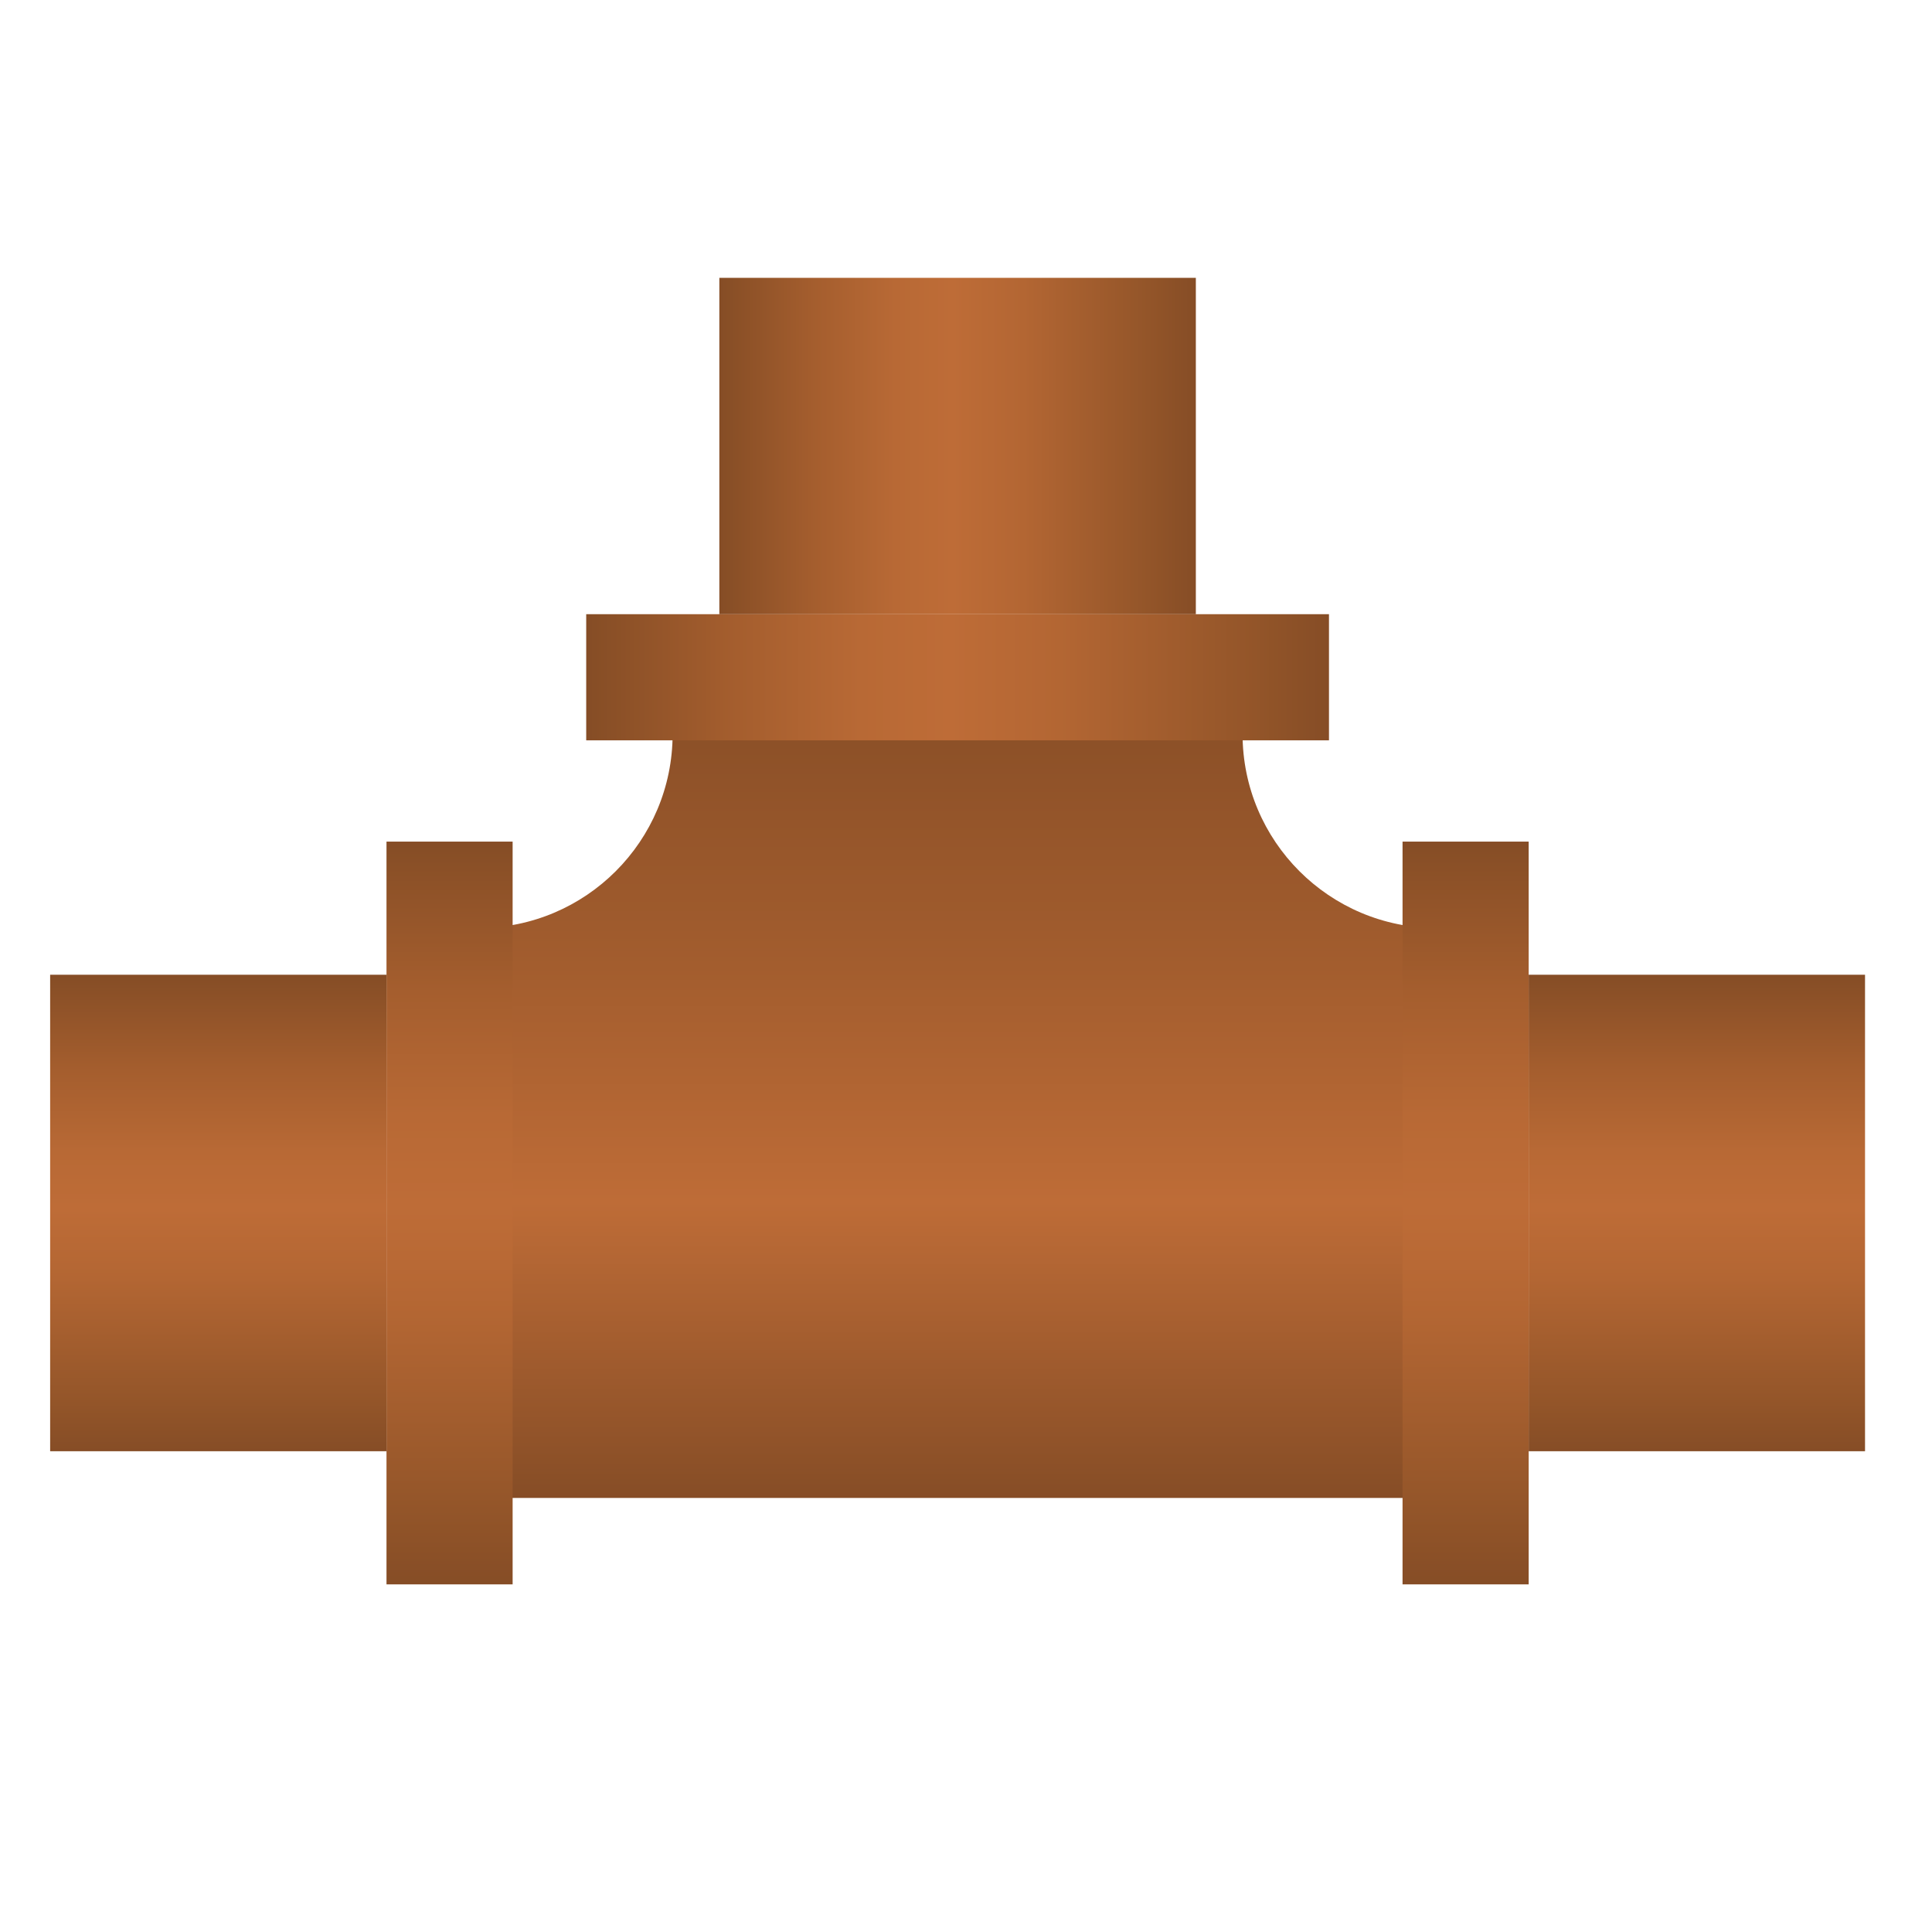 <?xml version="1.0" encoding="iso-8859-1"?>
<!-- Generator: Adobe Illustrator 24.0.2, SVG Export Plug-In . SVG Version: 6.00 Build 0)  -->
<svg version="1.1" id="&#x56FE;&#x5C42;_1" xmlns="http://www.w3.org/2000/svg" xmlns:xlink="http://www.w3.org/1999/xlink" x="0px"
	 y="0px" viewBox="0 0 200 200" style="enable-background:new 0 0 200 200;" xml:space="preserve">
<g>
	<linearGradient id="SVGID_1_" gradientUnits="userSpaceOnUse" x1="99.129" y1="155.068" x2="99.129" y2="69.638">
		<stop  offset="0" style="stop-color:#864D26"/>
		<stop  offset="0.358" style="stop-color:#BE6C37"/>
		<stop  offset="0.644" style="stop-color:#A35D2E"/>
		<stop  offset="1" style="stop-color:#864D26"/>
	</linearGradient>
	<path style="fill:url(#SVGID_1_);" d="M128.629,75.978v-6.339h-59v6.339c0,11.096-8.995,20.091-20.091,20.091h0v59h99.181v-59h0
		C137.624,96.068,128.629,87.073,128.629,75.978z"/>
	<g>
		<g>
			<linearGradient id="SVGID_2_" gradientUnits="userSpaceOnUse" x1="46.539" y1="164.014" x2="46.539" y2="87.123">
				<stop  offset="0" style="stop-color:#864D26"/>
				<stop  offset="0.1" style="stop-color:#935529"/>
				<stop  offset="0.362" style="stop-color:#B36633"/>
				<stop  offset="0.51" style="stop-color:#BE6C37"/>
				<stop  offset="0.631" style="stop-color:#B86935"/>
				<stop  offset="0.797" style="stop-color:#A55E2E"/>
				<stop  offset="0.989" style="stop-color:#874E26"/>
				<stop  offset="0.995" style="stop-color:#864D26"/>
			</linearGradient>
			<rect x="40.01" y="87.123" style="fill:url(#SVGID_2_);" width="13.057" height="76.891"/>
			<linearGradient id="SVGID_3_" gradientUnits="userSpaceOnUse" x1="22.601" y1="150.231" x2="22.601" y2="100.905">
				<stop  offset="0" style="stop-color:#864D26"/>
				<stop  offset="0.1" style="stop-color:#935529"/>
				<stop  offset="0.362" style="stop-color:#B36633"/>
				<stop  offset="0.51" style="stop-color:#BE6C37"/>
				<stop  offset="0.631" style="stop-color:#B86935"/>
				<stop  offset="0.797" style="stop-color:#A55E2E"/>
				<stop  offset="0.989" style="stop-color:#874E26"/>
				<stop  offset="0.995" style="stop-color:#864D26"/>
			</linearGradient>
			<rect x="5.191" y="100.905" style="fill:url(#SVGID_3_);" width="34.819" height="49.326"/>
		</g>
		<g>
			
				<linearGradient id="SVGID_4_" gradientUnits="userSpaceOnUse" x1="1642.156" y1="164.014" x2="1642.156" y2="87.123" gradientTransform="matrix(-1 0 0 1 1793.876 0)">
				<stop  offset="0" style="stop-color:#864D26"/>
				<stop  offset="0.1" style="stop-color:#935529"/>
				<stop  offset="0.362" style="stop-color:#B36633"/>
				<stop  offset="0.51" style="stop-color:#BE6C37"/>
				<stop  offset="0.631" style="stop-color:#B86935"/>
				<stop  offset="0.797" style="stop-color:#A55E2E"/>
				<stop  offset="0.989" style="stop-color:#874E26"/>
				<stop  offset="0.995" style="stop-color:#864D26"/>
			</linearGradient>
			<polygon style="fill:url(#SVGID_4_);" points="145.191,164.014 158.248,164.014 158.248,87.123 145.191,87.123 			"/>
			
				<linearGradient id="SVGID_5_" gradientUnits="userSpaceOnUse" x1="1618.218" y1="150.231" x2="1618.218" y2="100.905" gradientTransform="matrix(-1 0 0 1 1793.876 0)">
				<stop  offset="0" style="stop-color:#864D26"/>
				<stop  offset="0.1" style="stop-color:#935529"/>
				<stop  offset="0.362" style="stop-color:#B36633"/>
				<stop  offset="0.51" style="stop-color:#BE6C37"/>
				<stop  offset="0.631" style="stop-color:#B86935"/>
				<stop  offset="0.797" style="stop-color:#A55E2E"/>
				<stop  offset="0.989" style="stop-color:#874E26"/>
				<stop  offset="0.995" style="stop-color:#864D26"/>
			</linearGradient>
			<polygon style="fill:url(#SVGID_5_);" points="158.248,150.231 193.067,150.231 193.067,100.905 158.248,100.905 			"/>
		</g>
	</g>
	
		<linearGradient id="SVGID_6_" gradientUnits="userSpaceOnUse" x1="796.192" y1="-834.327" x2="796.192" y2="-911.218" gradientTransform="matrix(-8.979300e-11 1 1 8.979300e-11 971.902 -726.083)">
		<stop  offset="0" style="stop-color:#864D26"/>
		<stop  offset="0.1" style="stop-color:#935529"/>
		<stop  offset="0.362" style="stop-color:#B36633"/>
		<stop  offset="0.51" style="stop-color:#BE6C37"/>
		<stop  offset="0.631" style="stop-color:#B86935"/>
		<stop  offset="0.797" style="stop-color:#A55E2E"/>
		<stop  offset="0.989" style="stop-color:#874E26"/>
		<stop  offset="0.995" style="stop-color:#864D26"/>
	</linearGradient>
	<polygon style="fill:url(#SVGID_6_);" points="137.575,76.638 137.575,63.581 60.684,63.581 60.684,76.638 	"/>
	
		<linearGradient id="SVGID_7_" gradientUnits="userSpaceOnUse" x1="772.255" y1="-848.109" x2="772.255" y2="-897.435" gradientTransform="matrix(-8.979300e-11 1 1 8.979300e-11 971.902 -726.083)">
		<stop  offset="0" style="stop-color:#864D26"/>
		<stop  offset="0.1" style="stop-color:#935529"/>
		<stop  offset="0.362" style="stop-color:#B36633"/>
		<stop  offset="0.51" style="stop-color:#BE6C37"/>
		<stop  offset="0.631" style="stop-color:#B86935"/>
		<stop  offset="0.797" style="stop-color:#A55E2E"/>
		<stop  offset="0.989" style="stop-color:#874E26"/>
		<stop  offset="0.995" style="stop-color:#864D26"/>
	</linearGradient>
	<polygon style="fill:url(#SVGID_7_);" points="123.793,63.581 123.793,28.762 74.466,28.762 74.466,63.581 	"/>
</g>
</svg>
